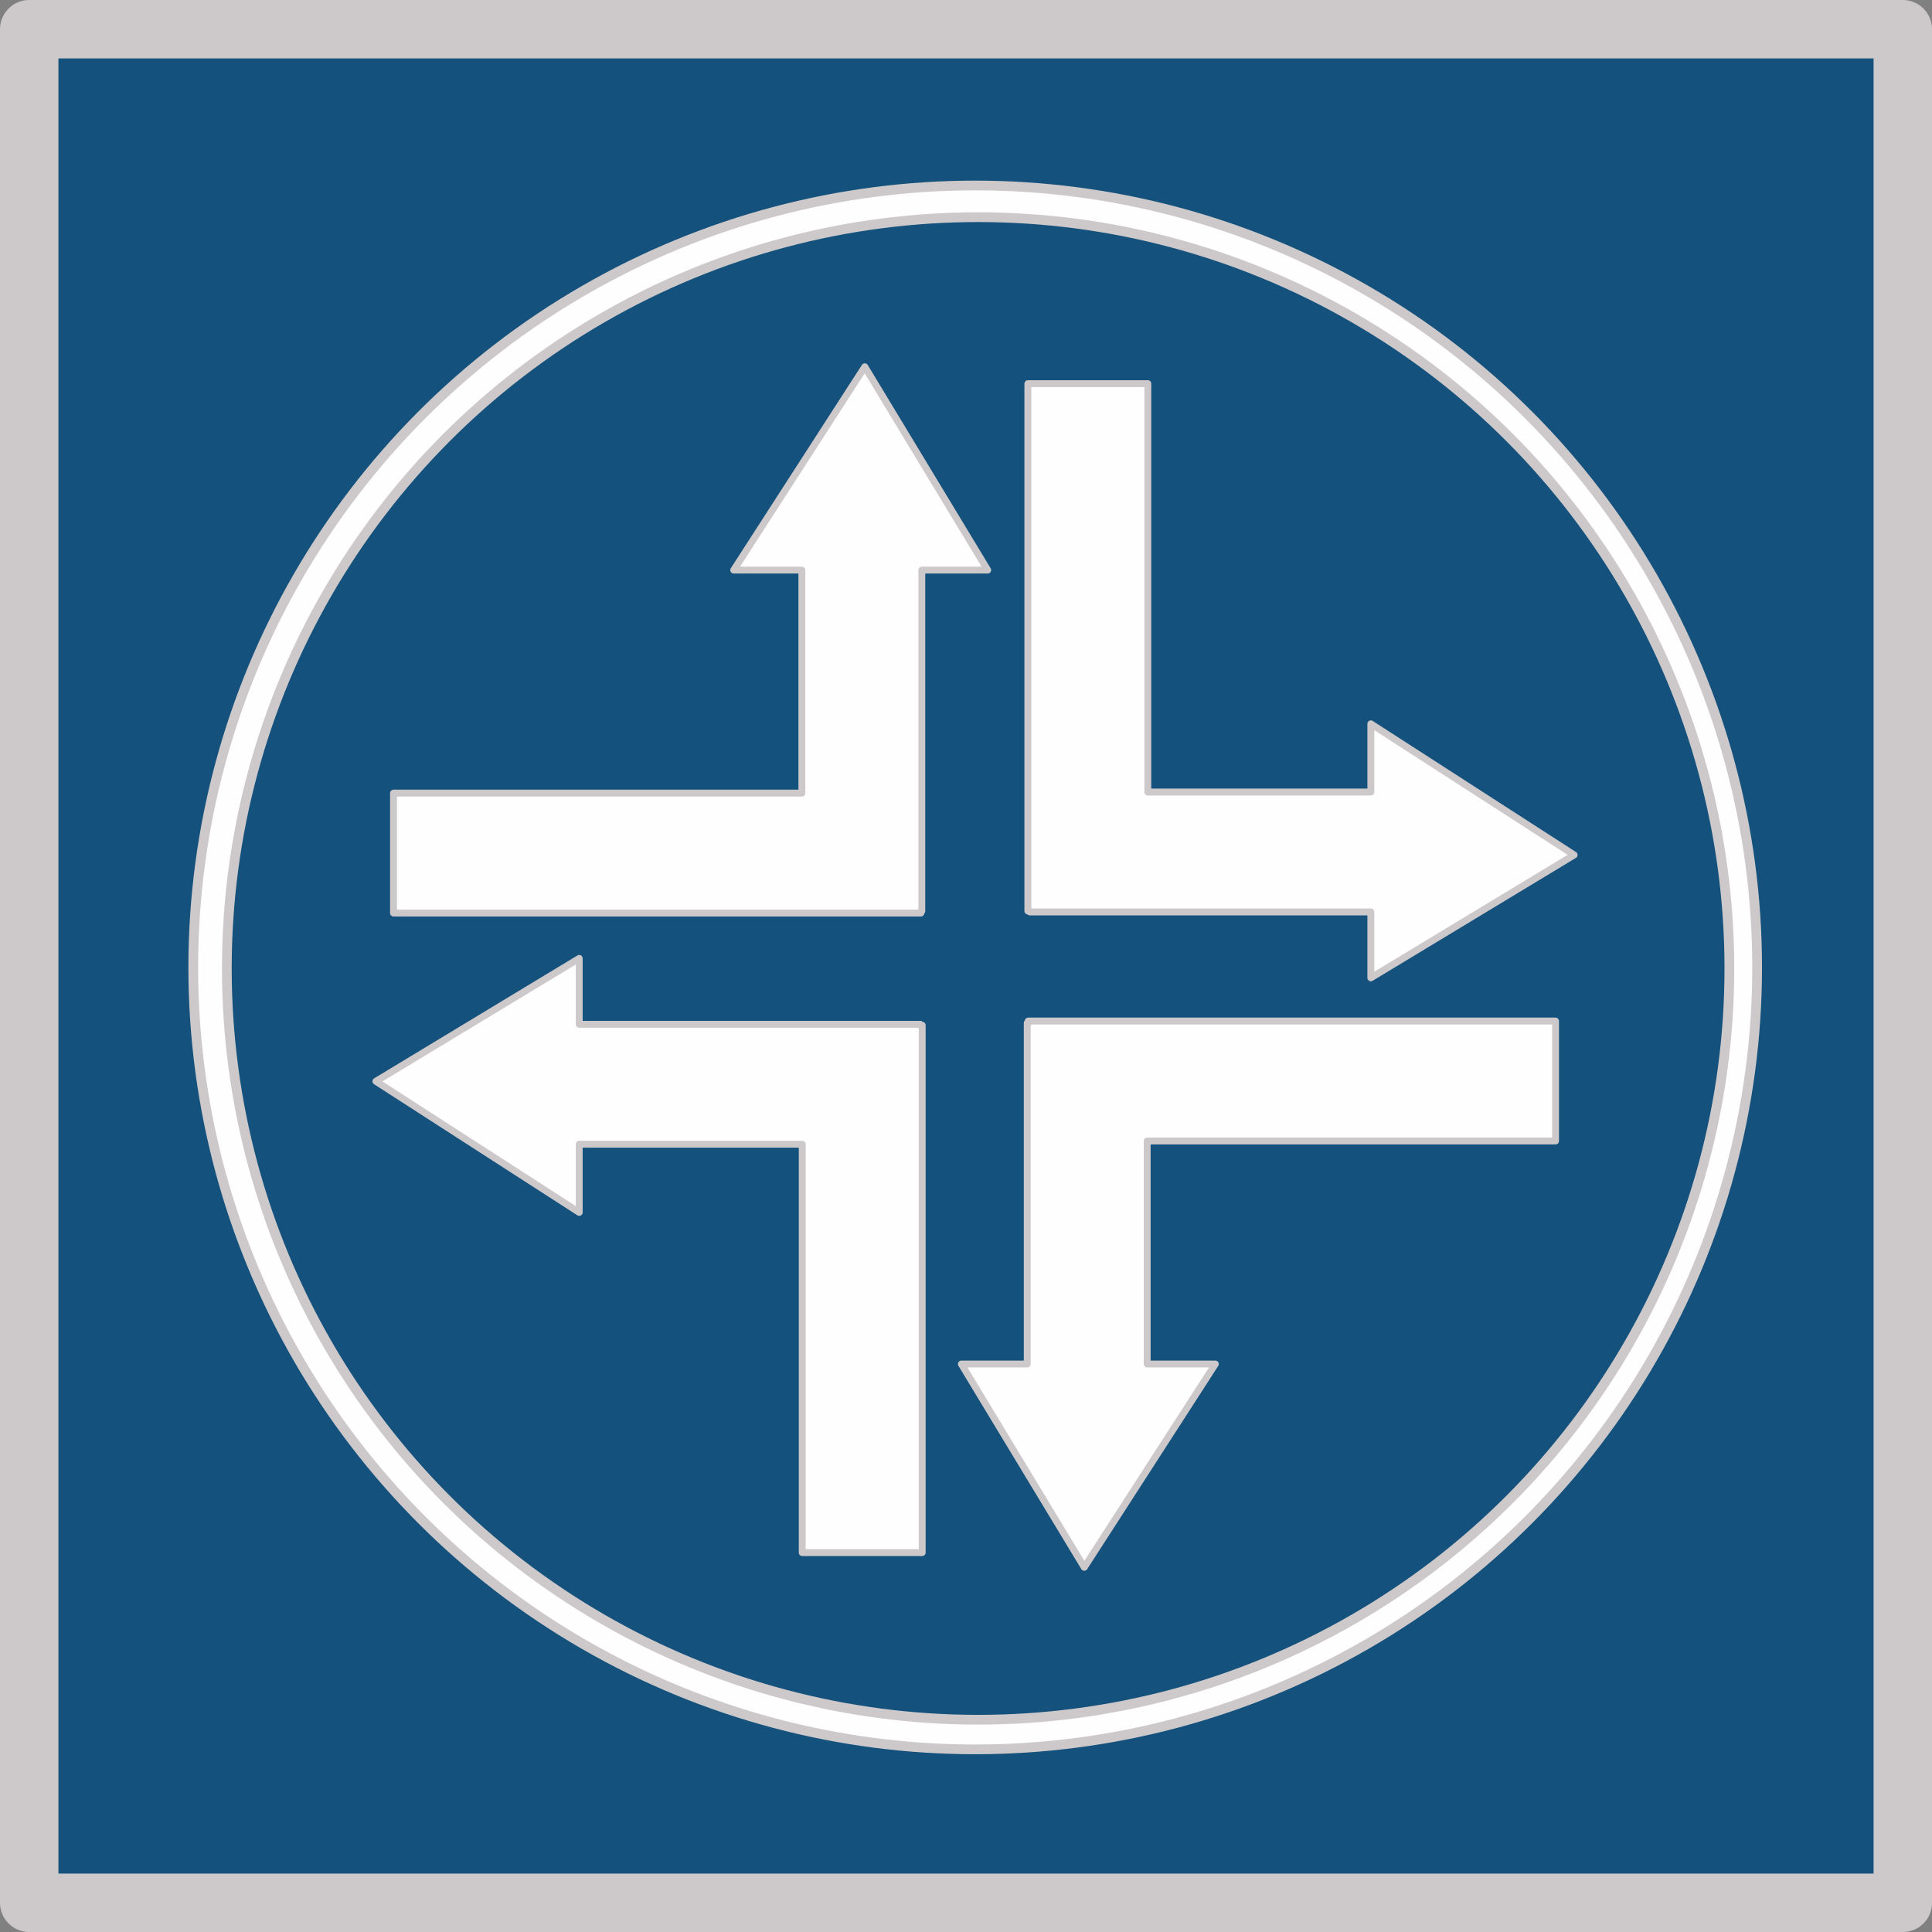 <?xml version="1.0" encoding="UTF-8" standalone="no"?>
<svg
   xmlns:dc="http://purl.org/dc/elements/1.1/"
   xmlns:cc="http://creativecommons.org/ns#"
   xmlns:rdf="http://www.w3.org/1999/02/22-rdf-syntax-ns#"
   xmlns:svg="http://www.w3.org/2000/svg"
   xmlns="http://www.w3.org/2000/svg"
   width="55.998mm"
   height="55.998mm"
   viewBox="0 0 198.417 198.417"
   id="svg4324"
   version="1.1">
  <rect x="0" y="0" width="198.417" height="198.417" fill="#808080" stroke="none"/>
  <defs
     id="defs4326" />
  <g
     transform="translate(-1149.613,-358.952)"
     id="g5952"
     style="display:inline">
    <rect
       style="opacity:1;fill:#14517c;fill-opacity:1;stroke:#cdc9ca;stroke-width:6;stroke-linecap:round;stroke-linejoin:round;stroke-miterlimit:4;stroke-dasharray:none;stroke-opacity:1"
       id="rect5885"
       width="192.417"
       height="192.417"
       x="1152.613"
       y="361.952" />
    <circle
       style="opacity:1;fill:#fefefe;fill-opacity:1;stroke:#cdc9ca;stroke-width:1;stroke-linecap:round;stroke-linejoin:round;stroke-miterlimit:4;stroke-dasharray:none;stroke-opacity:1"
       id="path5938"
       cx="1249.766"
       cy="458.307"
       r="80.305" />
    <circle
       style="opacity:1;fill:#14517c;fill-opacity:1;stroke:#cdc9ca;stroke-width:1;stroke-miterlimit:4;stroke-dasharray:none;stroke-opacity:1"
       id="path4136-6-0"
       cx="1250.064"
       cy="458.413"
       r="77.156" />
    <path
       style="opacity:1;fill:#fefefe;fill-opacity:1;stroke:#cdc9ca;stroke-width:0.708;stroke-linecap:round;stroke-linejoin:round;stroke-miterlimit:4;stroke-dasharray:none;stroke-opacity:1"
       d="m 1238.429,396.621 -13.464,20.879 7.001,0 0,22.905 -41.939,0 0,12.319 54.159,0 0,-0.2 0.098,0 0,-35.024 6.767,0 -12.623,-20.879 z"
       id="rect5728-2-9" />
    <path
       style="display:inline;opacity:1;fill:#fefefe;fill-opacity:1;stroke:#cdc9ca;stroke-width:0.708;stroke-linecap:round;stroke-linejoin:round;stroke-miterlimit:4;stroke-dasharray:none;stroke-opacity:1"
       d="m 1311.278,446.755 -20.879,-13.464 0,7.001 -22.905,0 0,-41.939 -12.319,0 0,54.159 0.2,0 0,0.098 35.024,0 0,6.767 20.879,-12.623 z"
       id="rect5728-7-9-3" />
    <path
       style="display:inline;opacity:1;fill:#fefefe;fill-opacity:1;stroke:#cdc9ca;stroke-width:0.708;stroke-linecap:round;stroke-linejoin:round;stroke-miterlimit:4;stroke-dasharray:none;stroke-opacity:1"
       d="m 1260.966,519.916 13.464,-20.879 -7.001,0 0,-22.905 41.939,0 0,-12.319 -54.159,0 0,0.2 -0.098,0 0,35.024 -6.767,0 12.623,20.879 z"
       id="rect5728-7-5-1-6" />
    <path
       style="display:inline;opacity:1;fill:#fefefe;fill-opacity:1;stroke:#cdc9ca;stroke-width:0.708;stroke-linecap:round;stroke-linejoin:round;stroke-miterlimit:4;stroke-dasharray:none;stroke-opacity:1"
       d="m 1188.219,470.002 20.879,13.464 0,-7.001 22.905,0 0,41.939 12.319,0 0,-54.159 -0.2,0 0,-0.098 -35.024,0 0,-6.767 -20.879,12.623 z"
       id="rect5728-7-5-3-2-0" />
  </g>
</svg>
